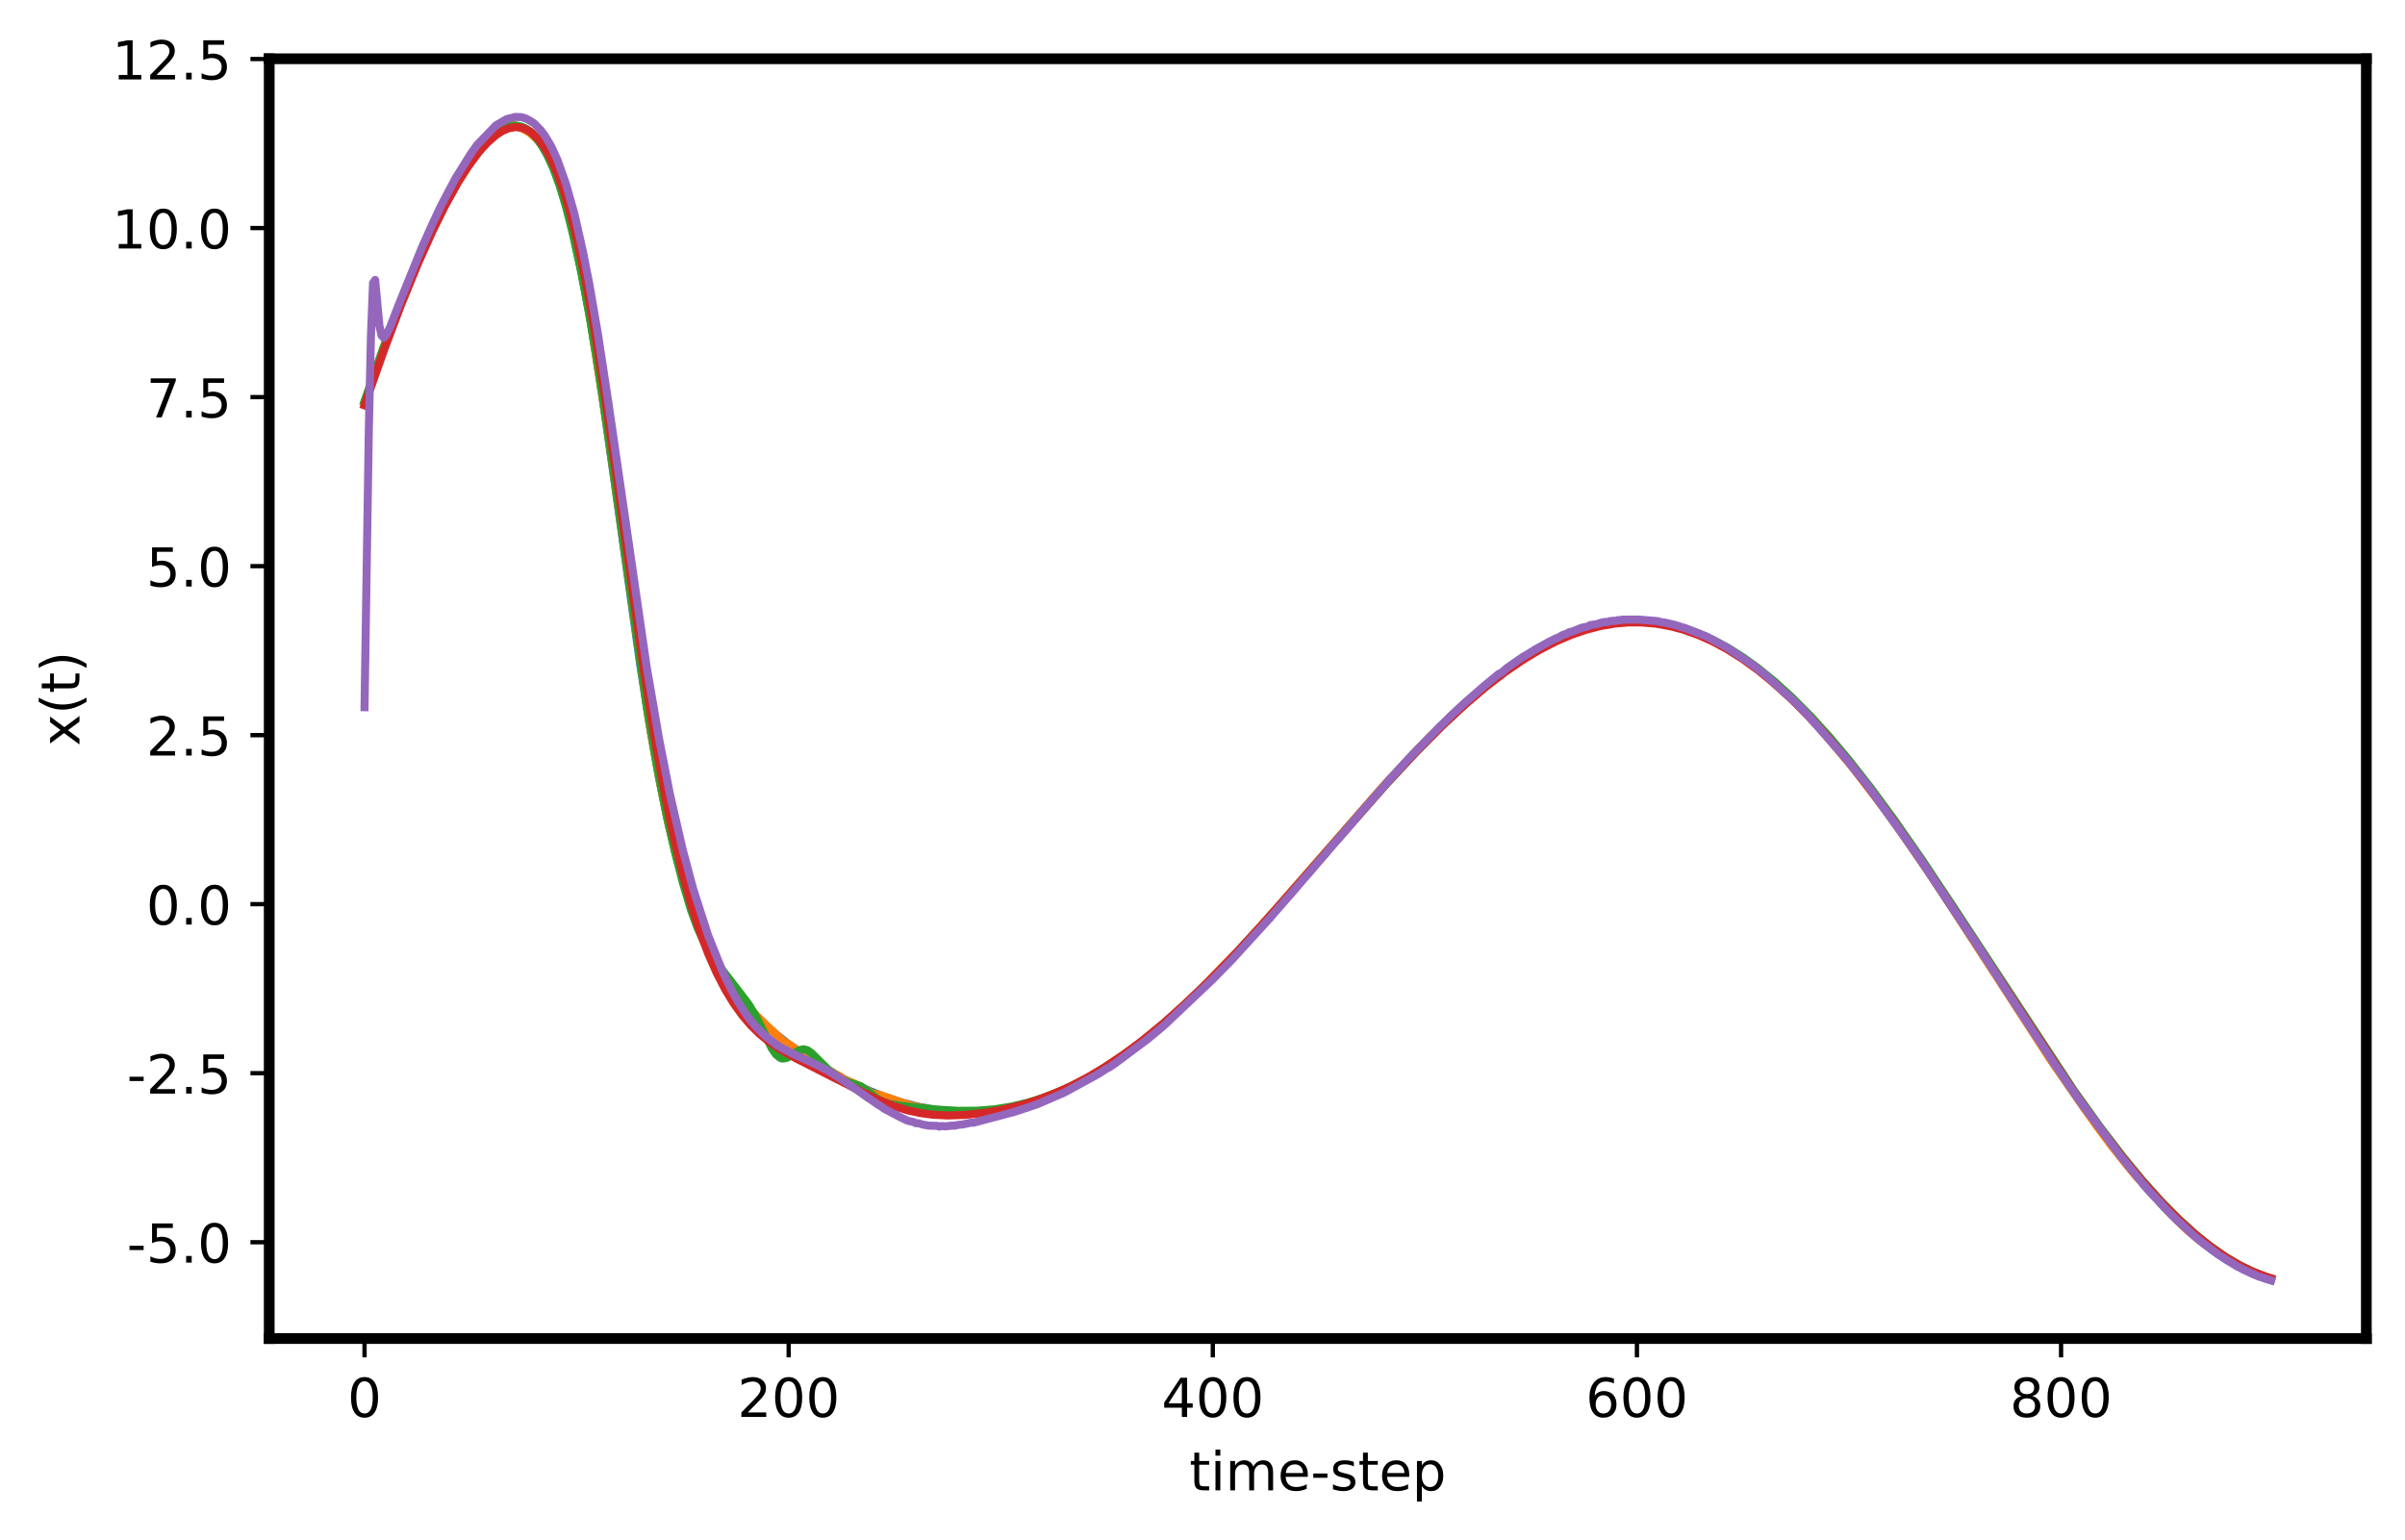 <?xml version="1.0" encoding="utf-8" standalone="no"?>
<!DOCTYPE svg PUBLIC "-//W3C//DTD SVG 1.1//EN"
  "http://www.w3.org/Graphics/SVG/1.1/DTD/svg11.dtd">
<!-- Created with matplotlib (https://matplotlib.org/) -->
<svg height="286.894pt" version="1.1" viewBox="0 0 447.944 286.894" width="447.944pt" xmlns="http://www.w3.org/2000/svg" xmlns:xlink="http://www.w3.org/1999/xlink">
 <defs>
  <style type="text/css">*{stroke-linecap:butt;stroke-linejoin:round;}</style>
 </defs>
 <g id="figure_1">
  <g id="patch_1">
   <path d="M 0 286.894 
L 447.944 286.894 
L 447.944 0 
L 0 0 
z
" style="fill:#ffffff;"/>
  </g>
  <g id="axes_1">
   <g id="patch_2">
    <path d="M 50.144 249.338 
L 440.744 249.338 
L 440.744 10.946 
L 50.144 10.946 
z
" style="fill:#ffffff;"/>
   </g>
   <g id="matplotlib.axis_1">
    <g id="xtick_1">
     <g id="line2d_1">
      <defs>
       <path d="M 0 0 
L 0 3.5 
" id="m4648d1b316" style="stroke:#000000;stroke-width:0.8;"/>
      </defs>
      <g>
       <use style="stroke:#000000;stroke-width:0.8;" x="67.898" xlink:href="#m4648d1b316" y="249.338"/>
      </g>
     </g>
     <g id="text_1">
      <!-- 0 -->
      <g transform="translate(64.717 263.937)scale(0.1 -0.1)">
       <defs>
        <path d="M 31.781 66.406 
Q 24.172 66.406 20.328 58.906 
Q 16.5 51.422 16.5 36.375 
Q 16.5 21.391 20.328 13.891 
Q 24.172 6.391 31.781 6.391 
Q 39.453 6.391 43.281 13.891 
Q 47.125 21.391 47.125 36.375 
Q 47.125 51.422 43.281 58.906 
Q 39.453 66.406 31.781 66.406 
z
M 31.781 74.219 
Q 44.047 74.219 50.516 64.516 
Q 56.984 54.828 56.984 36.375 
Q 56.984 17.969 50.516 8.266 
Q 44.047 -1.422 31.781 -1.422 
Q 19.531 -1.422 13.062 8.266 
Q 6.594 17.969 6.594 36.375 
Q 6.594 54.828 13.062 64.516 
Q 19.531 74.219 31.781 74.219 
z
" id="DejaVuSans-48"/>
       </defs>
       <use xlink:href="#DejaVuSans-48"/>
      </g>
     </g>
    </g>
    <g id="xtick_2">
     <g id="line2d_2">
      <g>
       <use style="stroke:#000000;stroke-width:0.8;" x="146.895" xlink:href="#m4648d1b316" y="249.338"/>
      </g>
     </g>
     <g id="text_2">
      <!-- 200 -->
      <g transform="translate(137.351 263.937)scale(0.1 -0.1)">
       <defs>
        <path d="M 19.188 8.297 
L 53.609 8.297 
L 53.609 0 
L 7.328 0 
L 7.328 8.297 
Q 12.938 14.109 22.625 23.891 
Q 32.328 33.688 34.812 36.531 
Q 39.547 41.844 41.422 45.531 
Q 43.312 49.219 43.312 52.781 
Q 43.312 58.594 39.234 62.25 
Q 35.156 65.922 28.609 65.922 
Q 23.969 65.922 18.812 64.312 
Q 13.672 62.703 7.812 59.422 
L 7.812 69.391 
Q 13.766 71.781 18.938 73 
Q 24.125 74.219 28.422 74.219 
Q 39.75 74.219 46.484 68.547 
Q 53.219 62.891 53.219 53.422 
Q 53.219 48.922 51.531 44.891 
Q 49.859 40.875 45.406 35.406 
Q 44.188 33.984 37.641 27.219 
Q 31.109 20.453 19.188 8.297 
z
" id="DejaVuSans-50"/>
       </defs>
       <use xlink:href="#DejaVuSans-50"/>
       <use x="63.623" xlink:href="#DejaVuSans-48"/>
       <use x="127.246" xlink:href="#DejaVuSans-48"/>
      </g>
     </g>
    </g>
    <g id="xtick_3">
     <g id="line2d_3">
      <g>
       <use style="stroke:#000000;stroke-width:0.8;" x="225.892" xlink:href="#m4648d1b316" y="249.338"/>
      </g>
     </g>
     <g id="text_3">
      <!-- 400 -->
      <g transform="translate(216.348 263.937)scale(0.1 -0.1)">
       <defs>
        <path d="M 37.797 64.312 
L 12.891 25.391 
L 37.797 25.391 
z
M 35.203 72.906 
L 47.609 72.906 
L 47.609 25.391 
L 58.016 25.391 
L 58.016 17.188 
L 47.609 17.188 
L 47.609 0 
L 37.797 0 
L 37.797 17.188 
L 4.891 17.188 
L 4.891 26.703 
z
" id="DejaVuSans-52"/>
       </defs>
       <use xlink:href="#DejaVuSans-52"/>
       <use x="63.623" xlink:href="#DejaVuSans-48"/>
       <use x="127.246" xlink:href="#DejaVuSans-48"/>
      </g>
     </g>
    </g>
    <g id="xtick_4">
     <g id="line2d_4">
      <g>
       <use style="stroke:#000000;stroke-width:0.8;" x="304.889" xlink:href="#m4648d1b316" y="249.338"/>
      </g>
     </g>
     <g id="text_4">
      <!-- 600 -->
      <g transform="translate(295.345 263.937)scale(0.1 -0.1)">
       <defs>
        <path d="M 33.016 40.375 
Q 26.375 40.375 22.484 35.828 
Q 18.609 31.297 18.609 23.391 
Q 18.609 15.531 22.484 10.953 
Q 26.375 6.391 33.016 6.391 
Q 39.656 6.391 43.531 10.953 
Q 47.406 15.531 47.406 23.391 
Q 47.406 31.297 43.531 35.828 
Q 39.656 40.375 33.016 40.375 
z
M 52.594 71.297 
L 52.594 62.312 
Q 48.875 64.062 45.094 64.984 
Q 41.312 65.922 37.594 65.922 
Q 27.828 65.922 22.672 59.328 
Q 17.531 52.734 16.797 39.406 
Q 19.672 43.656 24.016 45.922 
Q 28.375 48.188 33.594 48.188 
Q 44.578 48.188 50.953 41.516 
Q 57.328 34.859 57.328 23.391 
Q 57.328 12.156 50.688 5.359 
Q 44.047 -1.422 33.016 -1.422 
Q 20.359 -1.422 13.672 8.266 
Q 6.984 17.969 6.984 36.375 
Q 6.984 53.656 15.188 63.938 
Q 23.391 74.219 37.203 74.219 
Q 40.922 74.219 44.703 73.484 
Q 48.484 72.75 52.594 71.297 
z
" id="DejaVuSans-54"/>
       </defs>
       <use xlink:href="#DejaVuSans-54"/>
       <use x="63.623" xlink:href="#DejaVuSans-48"/>
       <use x="127.246" xlink:href="#DejaVuSans-48"/>
      </g>
     </g>
    </g>
    <g id="xtick_5">
     <g id="line2d_5">
      <g>
       <use style="stroke:#000000;stroke-width:0.8;" x="383.886" xlink:href="#m4648d1b316" y="249.338"/>
      </g>
     </g>
     <g id="text_5">
      <!-- 800 -->
      <g transform="translate(374.342 263.937)scale(0.1 -0.1)">
       <defs>
        <path d="M 31.781 34.625 
Q 24.75 34.625 20.719 30.859 
Q 16.703 27.094 16.703 20.516 
Q 16.703 13.922 20.719 10.156 
Q 24.75 6.391 31.781 6.391 
Q 38.812 6.391 42.859 10.172 
Q 46.922 13.969 46.922 20.516 
Q 46.922 27.094 42.891 30.859 
Q 38.875 34.625 31.781 34.625 
z
M 21.922 38.812 
Q 15.578 40.375 12.031 44.719 
Q 8.5 49.078 8.5 55.328 
Q 8.5 64.062 14.719 69.141 
Q 20.953 74.219 31.781 74.219 
Q 42.672 74.219 48.875 69.141 
Q 55.078 64.062 55.078 55.328 
Q 55.078 49.078 51.531 44.719 
Q 48 40.375 41.703 38.812 
Q 48.828 37.156 52.797 32.312 
Q 56.781 27.484 56.781 20.516 
Q 56.781 9.906 50.312 4.234 
Q 43.844 -1.422 31.781 -1.422 
Q 19.734 -1.422 13.25 4.234 
Q 6.781 9.906 6.781 20.516 
Q 6.781 27.484 10.781 32.312 
Q 14.797 37.156 21.922 38.812 
z
M 18.312 54.391 
Q 18.312 48.734 21.844 45.562 
Q 25.391 42.391 31.781 42.391 
Q 38.141 42.391 41.719 45.562 
Q 45.312 48.734 45.312 54.391 
Q 45.312 60.062 41.719 63.234 
Q 38.141 66.406 31.781 66.406 
Q 25.391 66.406 21.844 63.234 
Q 18.312 60.062 18.312 54.391 
z
" id="DejaVuSans-56"/>
       </defs>
       <use xlink:href="#DejaVuSans-56"/>
       <use x="63.623" xlink:href="#DejaVuSans-48"/>
       <use x="127.246" xlink:href="#DejaVuSans-48"/>
      </g>
     </g>
    </g>
    <g id="text_6">
     <!-- time-step -->
     <g transform="translate(221.528 277.615)scale(0.1 -0.1)">
      <defs>
       <path d="M 18.312 70.219 
L 18.312 54.688 
L 36.812 54.688 
L 36.812 47.703 
L 18.312 47.703 
L 18.312 18.016 
Q 18.312 11.328 20.141 9.422 
Q 21.969 7.516 27.594 7.516 
L 36.812 7.516 
L 36.812 0 
L 27.594 0 
Q 17.188 0 13.234 3.875 
Q 9.281 7.766 9.281 18.016 
L 9.281 47.703 
L 2.688 47.703 
L 2.688 54.688 
L 9.281 54.688 
L 9.281 70.219 
z
" id="DejaVuSans-116"/>
       <path d="M 9.422 54.688 
L 18.406 54.688 
L 18.406 0 
L 9.422 0 
z
M 9.422 75.984 
L 18.406 75.984 
L 18.406 64.594 
L 9.422 64.594 
z
" id="DejaVuSans-105"/>
       <path d="M 52 44.188 
Q 55.375 50.25 60.062 53.125 
Q 64.75 56 71.094 56 
Q 79.641 56 84.281 50.016 
Q 88.922 44.047 88.922 33.016 
L 88.922 0 
L 79.891 0 
L 79.891 32.719 
Q 79.891 40.578 77.094 44.375 
Q 74.312 48.188 68.609 48.188 
Q 61.625 48.188 57.562 43.547 
Q 53.516 38.922 53.516 30.906 
L 53.516 0 
L 44.484 0 
L 44.484 32.719 
Q 44.484 40.625 41.703 44.406 
Q 38.922 48.188 33.109 48.188 
Q 26.219 48.188 22.156 43.531 
Q 18.109 38.875 18.109 30.906 
L 18.109 0 
L 9.078 0 
L 9.078 54.688 
L 18.109 54.688 
L 18.109 46.188 
Q 21.188 51.219 25.484 53.609 
Q 29.781 56 35.688 56 
Q 41.656 56 45.828 52.969 
Q 50 49.953 52 44.188 
z
" id="DejaVuSans-109"/>
       <path d="M 56.203 29.594 
L 56.203 25.203 
L 14.891 25.203 
Q 15.484 15.922 20.484 11.062 
Q 25.484 6.203 34.422 6.203 
Q 39.594 6.203 44.453 7.469 
Q 49.312 8.734 54.109 11.281 
L 54.109 2.781 
Q 49.266 0.734 44.188 -0.344 
Q 39.109 -1.422 33.891 -1.422 
Q 20.797 -1.422 13.156 6.188 
Q 5.516 13.812 5.516 26.812 
Q 5.516 40.234 12.766 48.109 
Q 20.016 56 32.328 56 
Q 43.359 56 49.781 48.891 
Q 56.203 41.797 56.203 29.594 
z
M 47.219 32.234 
Q 47.125 39.594 43.094 43.984 
Q 39.062 48.391 32.422 48.391 
Q 24.906 48.391 20.391 44.141 
Q 15.875 39.891 15.188 32.172 
z
" id="DejaVuSans-101"/>
       <path d="M 4.891 31.391 
L 31.203 31.391 
L 31.203 23.391 
L 4.891 23.391 
z
" id="DejaVuSans-45"/>
       <path d="M 44.281 53.078 
L 44.281 44.578 
Q 40.484 46.531 36.375 47.5 
Q 32.281 48.484 27.875 48.484 
Q 21.188 48.484 17.844 46.438 
Q 14.5 44.391 14.5 40.281 
Q 14.5 37.156 16.891 35.375 
Q 19.281 33.594 26.516 31.984 
L 29.594 31.297 
Q 39.156 29.25 43.188 25.516 
Q 47.219 21.781 47.219 15.094 
Q 47.219 7.469 41.188 3.016 
Q 35.156 -1.422 24.609 -1.422 
Q 20.219 -1.422 15.453 -0.562 
Q 10.688 0.297 5.422 2 
L 5.422 11.281 
Q 10.406 8.688 15.234 7.391 
Q 20.062 6.109 24.812 6.109 
Q 31.156 6.109 34.562 8.281 
Q 37.984 10.453 37.984 14.406 
Q 37.984 18.062 35.516 20.016 
Q 33.062 21.969 24.703 23.781 
L 21.578 24.516 
Q 13.234 26.266 9.516 29.906 
Q 5.812 33.547 5.812 39.891 
Q 5.812 47.609 11.281 51.797 
Q 16.75 56 26.812 56 
Q 31.781 56 36.172 55.266 
Q 40.578 54.547 44.281 53.078 
z
" id="DejaVuSans-115"/>
       <path d="M 18.109 8.203 
L 18.109 -20.797 
L 9.078 -20.797 
L 9.078 54.688 
L 18.109 54.688 
L 18.109 46.391 
Q 20.953 51.266 25.266 53.625 
Q 29.594 56 35.594 56 
Q 45.562 56 51.781 48.094 
Q 58.016 40.188 58.016 27.297 
Q 58.016 14.406 51.781 6.484 
Q 45.562 -1.422 35.594 -1.422 
Q 29.594 -1.422 25.266 0.953 
Q 20.953 3.328 18.109 8.203 
z
M 48.688 27.297 
Q 48.688 37.203 44.609 42.844 
Q 40.531 48.484 33.406 48.484 
Q 26.266 48.484 22.188 42.844 
Q 18.109 37.203 18.109 27.297 
Q 18.109 17.391 22.188 11.75 
Q 26.266 6.109 33.406 6.109 
Q 40.531 6.109 44.609 11.75 
Q 48.688 17.391 48.688 27.297 
z
" id="DejaVuSans-112"/>
      </defs>
      <use xlink:href="#DejaVuSans-116"/>
      <use x="39.209" xlink:href="#DejaVuSans-105"/>
      <use x="66.992" xlink:href="#DejaVuSans-109"/>
      <use x="164.404" xlink:href="#DejaVuSans-101"/>
      <use x="225.928" xlink:href="#DejaVuSans-45"/>
      <use x="262.012" xlink:href="#DejaVuSans-115"/>
      <use x="314.111" xlink:href="#DejaVuSans-116"/>
      <use x="353.32" xlink:href="#DejaVuSans-101"/>
      <use x="414.844" xlink:href="#DejaVuSans-112"/>
     </g>
    </g>
   </g>
   <g id="matplotlib.axis_2">
    <g id="ytick_1">
     <g id="line2d_6">
      <defs>
       <path d="M 0 0 
L -3.5 0 
" id="mb125ee8c14" style="stroke:#000000;stroke-width:0.8;"/>
      </defs>
      <g>
       <use style="stroke:#000000;stroke-width:0.8;" x="50.144" xlink:href="#mb125ee8c14" y="231.394"/>
      </g>
     </g>
     <g id="text_7">
      <!-- -5.0 -->
      <g transform="translate(23.633 235.193)scale(0.1 -0.1)">
       <defs>
        <path d="M 10.797 72.906 
L 49.516 72.906 
L 49.516 64.594 
L 19.828 64.594 
L 19.828 46.734 
Q 21.969 47.469 24.109 47.828 
Q 26.266 48.188 28.422 48.188 
Q 40.625 48.188 47.75 41.5 
Q 54.891 34.812 54.891 23.391 
Q 54.891 11.625 47.562 5.094 
Q 40.234 -1.422 26.906 -1.422 
Q 22.312 -1.422 17.547 -0.641 
Q 12.797 0.141 7.719 1.703 
L 7.719 11.625 
Q 12.109 9.234 16.797 8.062 
Q 21.484 6.891 26.703 6.891 
Q 35.156 6.891 40.078 11.328 
Q 45.016 15.766 45.016 23.391 
Q 45.016 31 40.078 35.438 
Q 35.156 39.891 26.703 39.891 
Q 22.75 39.891 18.812 39.016 
Q 14.891 38.141 10.797 36.281 
z
" id="DejaVuSans-53"/>
        <path d="M 10.688 12.406 
L 21 12.406 
L 21 0 
L 10.688 0 
z
" id="DejaVuSans-46"/>
       </defs>
       <use xlink:href="#DejaVuSans-45"/>
       <use x="36.084" xlink:href="#DejaVuSans-53"/>
       <use x="99.707" xlink:href="#DejaVuSans-46"/>
       <use x="131.494" xlink:href="#DejaVuSans-48"/>
      </g>
     </g>
    </g>
    <g id="ytick_2">
     <g id="line2d_7">
      <g>
       <use style="stroke:#000000;stroke-width:0.8;" x="50.144" xlink:href="#mb125ee8c14" y="199.909"/>
      </g>
     </g>
     <g id="text_8">
      <!-- -2.5 -->
      <g transform="translate(23.633 203.708)scale(0.1 -0.1)">
       <use xlink:href="#DejaVuSans-45"/>
       <use x="36.084" xlink:href="#DejaVuSans-50"/>
       <use x="99.707" xlink:href="#DejaVuSans-46"/>
       <use x="131.494" xlink:href="#DejaVuSans-53"/>
      </g>
     </g>
    </g>
    <g id="ytick_3">
     <g id="line2d_8">
      <g>
       <use style="stroke:#000000;stroke-width:0.8;" x="50.144" xlink:href="#mb125ee8c14" y="168.424"/>
      </g>
     </g>
     <g id="text_9">
      <!-- 0.0 -->
      <g transform="translate(27.241 172.223)scale(0.1 -0.1)">
       <use xlink:href="#DejaVuSans-48"/>
       <use x="63.623" xlink:href="#DejaVuSans-46"/>
       <use x="95.41" xlink:href="#DejaVuSans-48"/>
      </g>
     </g>
    </g>
    <g id="ytick_4">
     <g id="line2d_9">
      <g>
       <use style="stroke:#000000;stroke-width:0.8;" x="50.144" xlink:href="#mb125ee8c14" y="136.939"/>
      </g>
     </g>
     <g id="text_10">
      <!-- 2.5 -->
      <g transform="translate(27.241 140.738)scale(0.1 -0.1)">
       <use xlink:href="#DejaVuSans-50"/>
       <use x="63.623" xlink:href="#DejaVuSans-46"/>
       <use x="95.41" xlink:href="#DejaVuSans-53"/>
      </g>
     </g>
    </g>
    <g id="ytick_5">
     <g id="line2d_10">
      <g>
       <use style="stroke:#000000;stroke-width:0.8;" x="50.144" xlink:href="#mb125ee8c14" y="105.454"/>
      </g>
     </g>
     <g id="text_11">
      <!-- 5.0 -->
      <g transform="translate(27.241 109.253)scale(0.1 -0.1)">
       <use xlink:href="#DejaVuSans-53"/>
       <use x="63.623" xlink:href="#DejaVuSans-46"/>
       <use x="95.41" xlink:href="#DejaVuSans-48"/>
      </g>
     </g>
    </g>
    <g id="ytick_6">
     <g id="line2d_11">
      <g>
       <use style="stroke:#000000;stroke-width:0.8;" x="50.144" xlink:href="#mb125ee8c14" y="73.969"/>
      </g>
     </g>
     <g id="text_12">
      <!-- 7.5 -->
      <g transform="translate(27.241 77.768)scale(0.1 -0.1)">
       <defs>
        <path d="M 8.203 72.906 
L 55.078 72.906 
L 55.078 68.703 
L 28.609 0 
L 18.312 0 
L 43.219 64.594 
L 8.203 64.594 
z
" id="DejaVuSans-55"/>
       </defs>
       <use xlink:href="#DejaVuSans-55"/>
       <use x="63.623" xlink:href="#DejaVuSans-46"/>
       <use x="95.41" xlink:href="#DejaVuSans-53"/>
      </g>
     </g>
    </g>
    <g id="ytick_7">
     <g id="line2d_12">
      <g>
       <use style="stroke:#000000;stroke-width:0.8;" x="50.144" xlink:href="#mb125ee8c14" y="42.484"/>
      </g>
     </g>
     <g id="text_13">
      <!-- 10.0 -->
      <g transform="translate(20.878 46.283)scale(0.1 -0.1)">
       <defs>
        <path d="M 12.406 8.297 
L 28.516 8.297 
L 28.516 63.922 
L 10.984 60.406 
L 10.984 69.391 
L 28.422 72.906 
L 38.281 72.906 
L 38.281 8.297 
L 54.391 8.297 
L 54.391 0 
L 12.406 0 
z
" id="DejaVuSans-49"/>
       </defs>
       <use xlink:href="#DejaVuSans-49"/>
       <use x="63.623" xlink:href="#DejaVuSans-48"/>
       <use x="127.246" xlink:href="#DejaVuSans-46"/>
       <use x="159.033" xlink:href="#DejaVuSans-48"/>
      </g>
     </g>
    </g>
    <g id="ytick_8">
     <g id="line2d_13">
      <g>
       <use style="stroke:#000000;stroke-width:0.8;" x="50.144" xlink:href="#mb125ee8c14" y="10.999"/>
      </g>
     </g>
     <g id="text_14">
      <!-- 12.5 -->
      <g transform="translate(20.878 14.798)scale(0.1 -0.1)">
       <use xlink:href="#DejaVuSans-49"/>
       <use x="63.623" xlink:href="#DejaVuSans-50"/>
       <use x="127.246" xlink:href="#DejaVuSans-46"/>
       <use x="159.033" xlink:href="#DejaVuSans-53"/>
      </g>
     </g>
    </g>
    <g id="text_15">
     <!-- x(t) -->
     <g transform="translate(14.798 138.963)rotate(-90)scale(0.1 -0.1)">
      <defs>
       <path d="M 54.891 54.688 
L 35.109 28.078 
L 55.906 0 
L 45.312 0 
L 29.391 21.484 
L 13.484 0 
L 2.875 0 
L 24.125 28.609 
L 4.688 54.688 
L 15.281 54.688 
L 29.781 35.203 
L 44.281 54.688 
z
" id="DejaVuSans-120"/>
       <path d="M 31 75.875 
Q 24.469 64.656 21.281 53.656 
Q 18.109 42.672 18.109 31.391 
Q 18.109 20.125 21.312 9.062 
Q 24.516 -2 31 -13.188 
L 23.188 -13.188 
Q 15.875 -1.703 12.234 9.375 
Q 8.594 20.453 8.594 31.391 
Q 8.594 42.281 12.203 53.312 
Q 15.828 64.359 23.188 75.875 
z
" id="DejaVuSans-40"/>
       <path d="M 8.016 75.875 
L 15.828 75.875 
Q 23.141 64.359 26.781 53.312 
Q 30.422 42.281 30.422 31.391 
Q 30.422 20.453 26.781 9.375 
Q 23.141 -1.703 15.828 -13.188 
L 8.016 -13.188 
Q 14.5 -2 17.703 9.062 
Q 20.906 20.125 20.906 31.391 
Q 20.906 42.672 17.703 53.656 
Q 14.5 64.656 8.016 75.875 
z
" id="DejaVuSans-41"/>
      </defs>
      <use xlink:href="#DejaVuSans-120"/>
      <use x="59.18" xlink:href="#DejaVuSans-40"/>
      <use x="98.193" xlink:href="#DejaVuSans-116"/>
      <use x="137.402" xlink:href="#DejaVuSans-41"/>
     </g>
    </g>
   </g>
   <g id="line2d_14">
    <path clip-path="url(#pf6b7ed9054)" d="M 67.898 74.877 
L 71.453 64.739 
L 74.613 56.327 
L 77.773 48.572 
L 80.538 42.396 
L 82.908 37.623 
L 85.278 33.379 
L 87.253 30.306 
L 88.832 28.177 
L 90.412 26.402 
L 91.992 24.991 
L 93.177 24.198 
L 94.362 23.681 
L 95.547 23.455 
L 96.732 23.555 
L 97.522 23.807 
L 98.707 24.525 
L 99.892 25.684 
L 101.077 27.321 
L 102.262 29.487 
L 103.447 32.233 
L 104.632 35.62 
L 105.817 39.701 
L 107.002 44.48 
L 108.582 51.994 
L 110.162 60.769 
L 112.137 73.309 
L 114.506 89.987 
L 119.246 123.843 
L 121.221 136.308 
L 122.801 145.13 
L 124.381 152.854 
L 125.961 159.504 
L 127.541 165.161 
L 129.121 169.944 
L 130.701 173.98 
L 132.281 177.397 
L 133.861 180.308 
L 135.441 182.815 
L 137.416 185.504 
L 139.39 187.816 
L 141.76 190.224 
L 144.525 192.67 
L 147.29 194.832 
L 150.45 197.039 
L 154.005 199.245 
L 157.56 201.189 
L 161.115 202.874 
L 164.669 204.294 
L 167.829 205.329 
L 170.989 206.139 
L 174.149 206.719 
L 177.309 207.059 
L 180.469 207.154 
L 183.629 207.001 
L 186.394 206.661 
L 189.553 206.035 
L 192.713 205.156 
L 195.873 204.026 
L 199.033 202.647 
L 202.193 201.026 
L 205.353 199.168 
L 208.908 196.806 
L 212.463 194.17 
L 216.412 190.937 
L 220.362 187.413 
L 224.707 183.236 
L 229.447 178.368 
L 234.977 172.362 
L 242.086 164.294 
L 258.676 145.327 
L 264.206 139.408 
L 268.945 134.658 
L 273.29 130.638 
L 277.24 127.308 
L 280.795 124.612 
L 283.955 122.476 
L 287.115 120.605 
L 290.274 119.015 
L 293.039 117.867 
L 295.804 116.952 
L 298.569 116.282 
L 301.334 115.862 
L 304.099 115.696 
L 306.469 115.76 
L 309.234 116.078 
L 311.604 116.561 
L 314.369 117.368 
L 317.133 118.439 
L 319.898 119.77 
L 322.663 121.358 
L 325.428 123.199 
L 328.193 125.286 
L 331.353 127.962 
L 334.513 130.937 
L 338.068 134.622 
L 341.622 138.642 
L 345.572 143.468 
L 349.522 148.631 
L 354.262 155.212 
L 359.792 163.311 
L 366.901 174.166 
L 382.701 198.452 
L 388.231 206.453 
L 392.575 212.373 
L 396.525 217.403 
L 400.08 221.595 
L 403.24 225.019 
L 406.4 228.133 
L 409.165 230.584 
L 411.93 232.763 
L 414.695 234.653 
L 417.459 236.244 
L 419.829 237.358 
L 422.199 238.236 
L 422.989 238.476 
L 422.989 238.476 
" style="fill:none;stroke:#1f77b4;stroke-linecap:square;stroke-width:1.5;"/>
   </g>
   <g id="line2d_15">
    <path clip-path="url(#pf6b7ed9054)" d="M 67.898 74.968 
L 69.478 70.208 
L 73.033 60.311 
L 79.748 44.094 
L 83.303 36.841 
L 84.883 34.049 
L 86.858 30.986 
L 90.017 26.829 
L 91.202 25.581 
L 92.782 24.434 
L 93.572 23.931 
L 95.152 23.294 
L 95.547 23.209 
L 97.127 23.842 
L 98.707 24.752 
L 100.287 26.203 
L 101.867 28.509 
L 102.657 30.11 
L 104.237 34.228 
L 105.027 36.694 
L 106.607 42.539 
L 107.792 47.99 
L 109.767 58.252 
L 112.927 78.583 
L 120.826 134.085 
L 122.801 145.171 
L 124.381 153.014 
L 125.961 159.427 
L 127.936 166.354 
L 129.516 170.922 
L 130.701 173.95 
L 133.466 179.627 
L 135.046 182.208 
L 136.626 184.405 
L 137.416 185.592 
L 138.206 186.483 
L 138.995 187.291 
L 140.18 188.469 
L 143.34 191.567 
L 144.92 193.004 
L 145.71 193.779 
L 147.29 194.722 
L 148.475 195.607 
L 149.265 196.301 
L 150.055 196.826 
L 152.03 197.94 
L 153.61 199.094 
L 154.795 199.56 
L 155.585 200.08 
L 156.375 200.442 
L 157.165 201.09 
L 157.955 201.394 
L 159.14 201.836 
L 159.93 202.362 
L 161.905 203.306 
L 162.3 203.619 
L 163.09 203.823 
L 163.485 203.831 
L 166.644 204.896 
L 167.829 205.355 
L 169.014 205.682 
L 169.804 205.974 
L 170.199 205.988 
L 170.594 206.14 
L 171.384 206.26 
L 173.359 206.67 
L 178.099 207.309 
L 179.679 207.404 
L 180.864 207.417 
L 184.419 207.095 
L 188.763 206.348 
L 190.343 205.902 
L 192.318 205.254 
L 193.108 204.989 
L 199.823 202.294 
L 203.773 200.135 
L 210.883 195.415 
L 212.463 194.159 
L 213.648 193.266 
L 215.227 191.961 
L 216.807 190.616 
L 223.127 184.755 
L 231.422 176.278 
L 238.532 168.329 
L 255.516 148.857 
L 257.491 146.607 
L 266.18 137.362 
L 272.895 130.956 
L 276.45 127.944 
L 280.005 125.22 
L 280.795 124.599 
L 284.35 122.248 
L 285.535 121.471 
L 286.325 121.053 
L 287.905 120.136 
L 291.854 118.322 
L 294.224 117.492 
L 295.804 116.983 
L 300.149 116.037 
L 301.334 115.913 
L 302.914 115.735 
L 304.099 115.699 
L 307.259 115.788 
L 308.049 115.93 
L 310.024 116.273 
L 311.604 116.617 
L 312.394 116.782 
L 317.133 118.467 
L 321.478 120.64 
L 324.243 122.428 
L 327.798 124.943 
L 334.118 130.61 
L 338.463 135.101 
L 344.782 142.58 
L 351.102 150.816 
L 352.287 152.455 
L 355.842 157.468 
L 357.817 160.39 
L 358.607 161.511 
L 360.977 165.106 
L 362.162 166.853 
L 381.911 197.361 
L 390.6 209.806 
L 393.365 213.532 
L 395.735 216.506 
L 397.71 218.922 
L 404.425 226.273 
L 407.585 229.329 
L 408.375 229.969 
L 409.165 230.624 
L 409.955 231.288 
L 415.485 235.14 
L 419.434 237.199 
L 422.989 238.419 
L 422.989 238.419 
" style="fill:none;stroke:#ff7f0e;stroke-linecap:square;stroke-width:1.5;"/>
   </g>
   <g id="line2d_16">
    <path clip-path="url(#pf6b7ed9054)" d="M 67.898 74.779 
L 71.453 64.753 
L 75.008 55.389 
L 78.168 47.686 
L 80.933 41.549 
L 83.303 36.834 
L 85.278 33.342 
L 87.253 30.287 
L 88.832 28.188 
L 90.412 26.421 
L 91.992 25.016 
L 93.177 24.222 
L 94.362 23.677 
L 95.547 23.416 
L 96.337 23.422 
L 97.127 23.593 
L 97.917 23.94 
L 98.707 24.479 
L 99.497 25.216 
L 100.682 26.714 
L 101.867 28.714 
L 103.052 31.286 
L 104.237 34.52 
L 105.422 38.475 
L 106.607 43.138 
L 108.187 50.335 
L 109.767 58.565 
L 111.347 67.896 
L 113.321 81.141 
L 120.431 131.281 
L 122.406 142.813 
L 123.986 150.897 
L 125.566 158.029 
L 127.146 164.278 
L 128.726 169.568 
L 129.911 172.805 
L 131.096 175.413 
L 132.281 177.509 
L 133.861 179.825 
L 137.021 183.911 
L 139.39 187.008 
L 140.575 188.921 
L 141.76 191.247 
L 143.735 195.263 
L 144.525 196.408 
L 145.315 197.057 
L 145.71 197.182 
L 146.5 197.077 
L 147.29 196.636 
L 148.87 195.626 
L 149.66 195.447 
L 150.45 195.656 
L 151.24 196.248 
L 154.4 199.372 
L 156.77 201.13 
L 157.955 201.625 
L 160.325 202.325 
L 161.51 203.154 
L 163.485 204.74 
L 164.669 205.339 
L 165.854 205.681 
L 167.829 205.992 
L 174.149 206.658 
L 178.494 206.921 
L 182.049 206.893 
L 185.209 206.634 
L 188.369 206.132 
L 191.528 205.376 
L 194.293 204.508 
L 197.453 203.28 
L 200.613 201.806 
L 203.773 200.088 
L 207.328 197.879 
L 210.883 195.388 
L 214.437 192.63 
L 218.387 189.275 
L 222.732 185.263 
L 227.472 180.55 
L 232.607 175.117 
L 238.927 168.086 
L 248.801 156.727 
L 257.886 146.406 
L 263.416 140.434 
L 268.55 135.235 
L 272.5 131.525 
L 276.45 128.115 
L 280.005 125.337 
L 283.56 122.863 
L 286.72 120.939 
L 289.879 119.292 
L 292.644 118.091 
L 295.409 117.123 
L 298.174 116.396 
L 300.939 115.916 
L 303.704 115.691 
L 306.074 115.702 
L 308.839 115.958 
L 311.209 116.386 
L 313.974 117.131 
L 316.343 117.978 
L 319.108 119.209 
L 321.873 120.699 
L 324.638 122.443 
L 327.403 124.435 
L 330.563 127.006 
L 333.723 129.881 
L 337.278 133.458 
L 340.832 137.378 
L 344.387 141.611 
L 348.337 146.649 
L 352.682 152.546 
L 357.817 159.912 
L 364.137 169.406 
L 386.256 203.095 
L 390.995 209.717 
L 395.34 215.397 
L 398.895 219.713 
L 402.45 223.686 
L 405.61 226.899 
L 408.77 229.785 
L 411.535 232.023 
L 414.3 233.979 
L 417.064 235.637 
L 419.434 236.813 
L 421.804 237.756 
L 422.989 238.137 
L 422.989 238.137 
" style="fill:none;stroke:#2ca02c;stroke-linecap:square;stroke-width:1.5;"/>
   </g>
   <g id="line2d_17">
    <path clip-path="url(#pf6b7ed9054)" d="M 67.898 75.509 
L 71.453 65.4 
L 74.613 57.006 
L 77.773 49.26 
L 80.538 43.084 
L 82.908 38.292 
L 85.278 34.03 
L 87.253 30.925 
L 89.227 28.271 
L 90.807 26.534 
L 92.387 25.158 
L 93.572 24.388 
L 94.757 23.892 
L 95.942 23.68 
L 97.127 23.792 
L 97.917 24.047 
L 99.102 24.766 
L 100.287 25.916 
L 101.472 27.537 
L 102.657 29.677 
L 103.842 32.385 
L 105.027 35.724 
L 106.212 39.742 
L 107.397 44.447 
L 108.977 51.842 
L 110.557 60.481 
L 112.532 72.838 
L 114.901 89.31 
L 120.036 125.643 
L 122.011 137.964 
L 123.986 148.779 
L 125.566 156.297 
L 127.146 162.851 
L 128.726 168.521 
L 130.306 173.405 
L 131.886 177.599 
L 133.466 181.189 
L 135.046 184.255 
L 136.626 186.86 
L 138.206 189.066 
L 139.785 190.928 
L 141.365 192.497 
L 143.34 194.123 
L 145.315 195.469 
L 148.08 197.052 
L 154.795 200.48 
L 163.09 204.672 
L 166.249 205.962 
L 169.014 206.823 
L 171.384 207.336 
L 173.754 207.648 
L 176.519 207.782 
L 179.679 207.681 
L 182.839 207.359 
L 186.394 206.764 
L 189.948 205.922 
L 193.108 204.951 
L 196.268 203.76 
L 199.428 202.338 
L 202.588 200.688 
L 205.748 198.808 
L 209.303 196.428 
L 212.858 193.778 
L 216.807 190.535 
L 220.757 187.005 
L 225.102 182.826 
L 229.842 177.961 
L 235.372 171.967 
L 242.876 163.471 
L 258.281 145.929 
L 263.811 140.009 
L 268.55 135.247 
L 272.895 131.208 
L 276.845 127.855 
L 280.4 125.132 
L 283.56 122.969 
L 286.72 121.065 
L 289.879 119.441 
L 292.644 118.257 
L 295.409 117.308 
L 298.174 116.599 
L 300.939 116.138 
L 303.309 115.943 
L 305.679 115.938 
L 308.444 116.172 
L 311.209 116.669 
L 313.579 117.304 
L 316.343 118.287 
L 319.108 119.532 
L 321.873 121.034 
L 324.638 122.788 
L 327.403 124.79 
L 330.563 127.372 
L 333.723 130.253 
L 336.883 133.422 
L 340.437 137.309 
L 344.387 141.997 
L 348.337 147.035 
L 352.682 152.928 
L 357.817 160.287 
L 364.137 169.766 
L 386.256 203.355 
L 390.995 209.944 
L 395.34 215.594 
L 399.29 220.339 
L 402.845 224.242 
L 406.005 227.389 
L 409.165 230.205 
L 411.93 232.38 
L 414.695 234.27 
L 417.459 235.86 
L 419.829 236.977 
L 422.199 237.859 
L 422.989 238.1 
L 422.989 238.1 
" style="fill:none;stroke:#d62728;stroke-linecap:square;stroke-width:1.5;"/>
   </g>
   <g id="line2d_18">
    <path clip-path="url(#pf6b7ed9054)" d="M 67.898 131.738 
L 68.688 80.458 
L 69.083 62.799 
L 69.478 52.731 
L 69.873 52.148 
L 70.663 60.628 
L 71.058 62.483 
L 71.453 62.918 
L 71.848 62.513 
L 72.638 60.973 
L 74.218 56.874 
L 78.563 46.151 
L 80.538 41.725 
L 82.118 38.371 
L 84.883 33.137 
L 87.648 28.717 
L 88.832 27.018 
L 92.387 23.341 
L 94.362 22.189 
L 95.942 21.784 
L 97.127 21.825 
L 97.917 22.072 
L 98.707 22.486 
L 99.497 23.005 
L 100.682 24.213 
L 101.472 25.264 
L 102.657 27.246 
L 103.842 29.836 
L 105.422 34.285 
L 107.002 39.9 
L 108.582 46.906 
L 109.767 52.912 
L 111.347 62.098 
L 113.321 75.043 
L 120.431 124.119 
L 122.801 137.869 
L 124.776 147.915 
L 127.146 158.241 
L 129.121 165.625 
L 131.886 174.222 
L 134.651 181.119 
L 136.231 184.393 
L 137.416 186.539 
L 138.995 189.008 
L 140.575 191.02 
L 142.55 193.015 
L 144.92 194.822 
L 146.105 195.469 
L 148.08 196.496 
L 148.87 196.856 
L 150.055 197.393 
L 152.03 198.313 
L 152.82 198.721 
L 154.005 199.333 
L 154.795 199.816 
L 156.375 200.818 
L 160.325 203.531 
L 161.51 204.386 
L 162.695 205.174 
L 163.485 205.76 
L 163.879 205.948 
L 164.669 206.515 
L 167.829 208.185 
L 169.014 208.747 
L 170.199 209.019 
L 170.594 209.228 
L 170.989 209.218 
L 171.779 209.461 
L 172.964 209.677 
L 174.544 209.719 
L 174.939 209.858 
L 175.334 209.75 
L 176.124 209.813 
L 177.309 209.67 
L 177.704 209.698 
L 178.494 209.534 
L 179.284 209.456 
L 180.864 209.123 
L 181.259 209.146 
L 188.763 207.16 
L 189.948 206.779 
L 192.713 205.854 
L 193.503 205.565 
L 198.243 203.514 
L 204.563 200.06 
L 206.143 199.041 
L 206.538 198.868 
L 207.723 198.069 
L 213.648 193.643 
L 215.227 192.351 
L 216.807 191.025 
L 225.892 182.415 
L 229.447 178.783 
L 236.557 170.989 
L 238.137 169.151 
L 240.901 166.003 
L 242.876 163.672 
L 244.061 162.337 
L 245.246 160.925 
L 246.826 159.121 
L 248.011 157.655 
L 249.196 156.367 
L 252.356 152.648 
L 252.751 152.269 
L 253.146 151.671 
L 253.936 150.821 
L 255.911 148.548 
L 257.096 147.232 
L 258.676 145.401 
L 260.256 143.675 
L 262.231 141.492 
L 263.021 140.665 
L 268.155 135.358 
L 268.945 134.616 
L 270.13 133.425 
L 272.5 131.208 
L 276.45 127.752 
L 279.215 125.484 
L 279.61 125.343 
L 280.795 124.339 
L 283.56 122.414 
L 284.35 121.962 
L 285.93 120.979 
L 288.695 119.45 
L 289.879 118.886 
L 290.274 118.745 
L 291.064 118.283 
L 291.854 118.027 
L 292.249 117.767 
L 292.644 117.715 
L 294.619 116.929 
L 295.804 116.691 
L 296.199 116.428 
L 297.384 116.273 
L 298.174 115.999 
L 298.964 115.847 
L 299.359 115.915 
L 299.754 115.717 
L 300.544 115.635 
L 300.939 115.656 
L 301.334 115.504 
L 301.729 115.555 
L 302.124 115.42 
L 305.284 115.414 
L 308.839 115.712 
L 309.234 115.869 
L 310.024 115.958 
L 311.999 116.408 
L 313.184 116.801 
L 313.974 117.031 
L 317.923 118.595 
L 319.108 119.236 
L 321.478 120.512 
L 322.268 121.014 
L 326.613 123.955 
L 327.798 124.978 
L 328.193 125.204 
L 328.983 125.908 
L 334.118 130.563 
L 334.908 131.382 
L 336.093 132.533 
L 343.597 141.046 
L 347.547 145.95 
L 349.127 148.073 
L 357.027 159.094 
L 368.086 175.756 
L 370.061 178.817 
L 371.641 181.265 
L 373.616 184.354 
L 375.591 187.4 
L 377.566 190.417 
L 382.701 198.238 
L 384.281 200.508 
L 385.466 202.335 
L 385.861 202.793 
L 386.651 204.014 
L 394.945 215.323 
L 399.685 221.168 
L 400.87 222.458 
L 402.845 224.563 
L 403.635 225.456 
L 404.425 226.24 
L 405.61 227.431 
L 406.4 228.125 
L 407.585 229.211 
L 408.77 230.299 
L 409.56 230.943 
L 410.35 231.586 
L 413.115 233.662 
L 416.669 235.891 
L 417.064 236.048 
L 417.854 236.497 
L 420.619 237.755 
L 422.989 238.502 
L 422.989 238.502 
" style="fill:none;stroke:#9467bd;stroke-linecap:square;stroke-width:1.5;"/>
   </g>
   <g id="patch_3">
    <path d="M 50.144 249.338 
L 50.144 10.946 
" style="fill:none;stroke:#000000;stroke-linecap:square;stroke-linejoin:miter;stroke-width:2;"/>
   </g>
   <g id="patch_4">
    <path d="M 440.744 249.338 
L 440.744 10.946 
" style="fill:none;stroke:#000000;stroke-linecap:square;stroke-linejoin:miter;stroke-width:2;"/>
   </g>
   <g id="patch_5">
    <path d="M 50.144 249.338 
L 440.744 249.338 
" style="fill:none;stroke:#000000;stroke-linecap:square;stroke-linejoin:miter;stroke-width:2;"/>
   </g>
   <g id="patch_6">
    <path d="M 50.144 10.946 
L 440.744 10.946 
" style="fill:none;stroke:#000000;stroke-linecap:square;stroke-linejoin:miter;stroke-width:2;"/>
   </g>
  </g>
 </g>
 <defs>
  <clipPath id="pf6b7ed9054">
   <rect height="238.392" width="390.6" x="50.144" y="10.946"/>
  </clipPath>
 </defs>
</svg>
